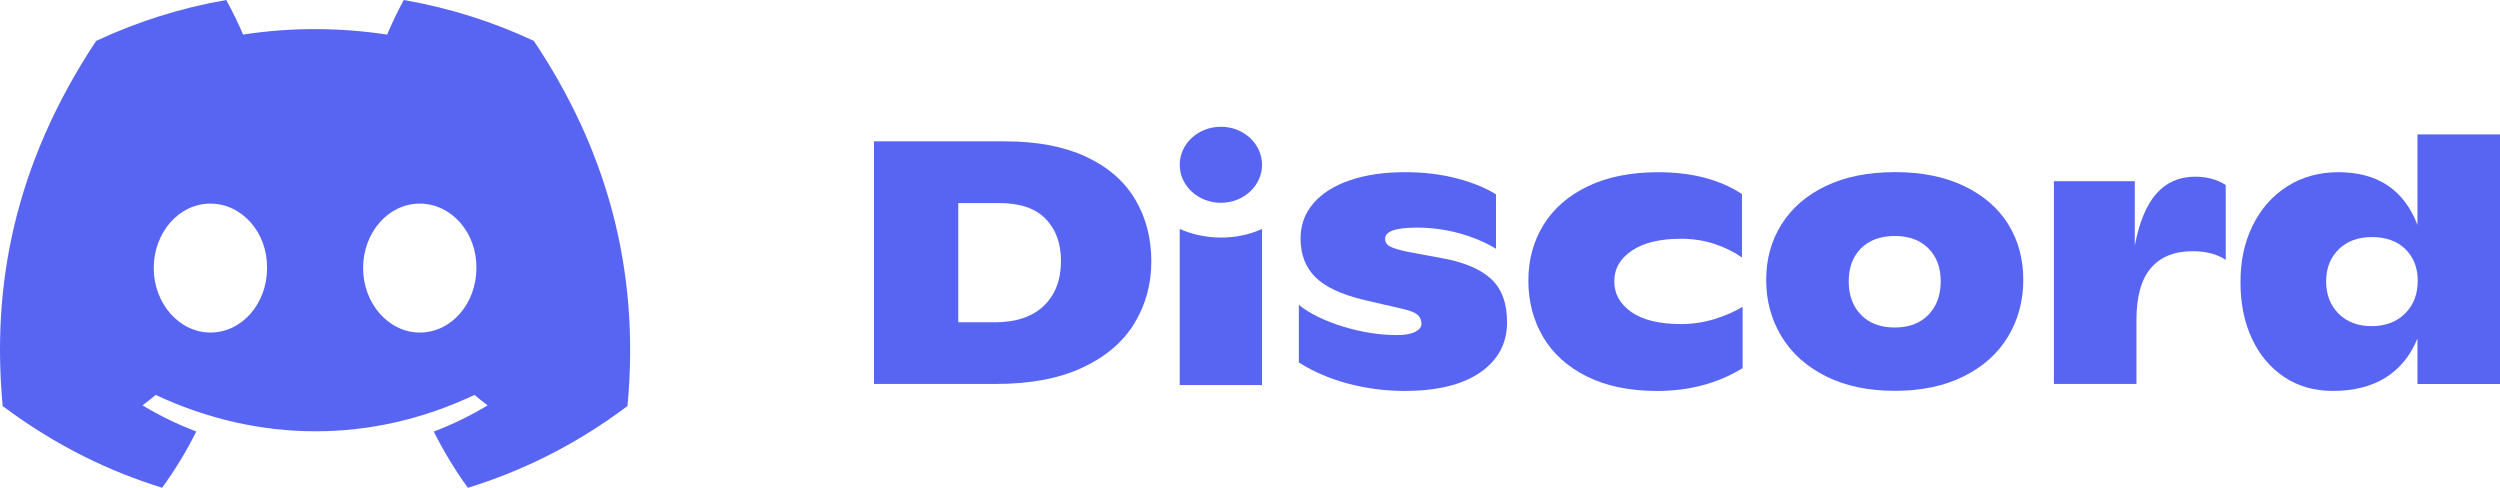 <svg width="123" height="24" viewBox="0 0 123 24" fill="none" xmlns="http://www.w3.org/2000/svg">
<path d="M26.263 2.01C24.256 1.071 22.11 0.389 19.867 0C19.591 0.498 19.27 1.168 19.047 1.701C16.663 1.342 14.3 1.342 11.959 1.701C11.737 1.168 11.408 0.498 11.13 0C8.884 0.389 6.735 1.074 4.728 2.015C0.68 8.132 -0.417 14.097 0.132 19.978C2.817 21.983 5.418 23.201 7.976 23.997C8.608 23.128 9.171 22.204 9.657 21.23C8.732 20.879 7.847 20.446 7.011 19.943C7.233 19.778 7.45 19.607 7.659 19.43C12.761 21.816 18.304 21.816 23.344 19.43C23.556 19.607 23.773 19.778 23.993 19.943C23.154 20.448 22.266 20.882 21.342 21.233C21.828 22.204 22.388 23.131 23.022 24C25.583 23.203 28.187 21.985 30.872 19.978C31.516 13.161 29.772 7.25 26.263 2.01ZM10.352 16.361C8.82 16.361 7.564 14.931 7.564 13.191C7.564 11.45 8.793 10.018 10.352 10.018C11.91 10.018 13.166 11.447 13.139 13.191C13.141 14.931 11.91 16.361 10.352 16.361ZM20.652 16.361C19.121 16.361 17.865 14.931 17.865 13.191C17.865 11.45 19.094 10.018 20.652 10.018C22.21 10.018 23.466 11.447 23.439 13.191C23.439 14.931 22.21 16.361 20.652 16.361Z" fill="#5865F2"/>
<path d="M43 6.955H49.465C51.023 6.955 52.34 7.206 53.42 7.705C54.497 8.205 55.305 8.902 55.84 9.793C56.375 10.685 56.645 11.706 56.645 12.855C56.645 13.981 56.365 15.002 55.807 15.915C55.248 16.831 54.398 17.555 53.254 18.088C52.11 18.622 50.694 18.89 49.001 18.89H43V6.955ZM48.934 15.857C49.984 15.857 50.791 15.586 51.355 15.048C51.918 14.507 52.2 13.771 52.2 12.838C52.2 11.973 51.949 11.284 51.447 10.768C50.945 10.251 50.185 9.991 49.169 9.991H47.147V15.857H48.934Z" fill="#5865F2"/>
<path d="M66.323 18.873C65.428 18.634 64.62 18.288 63.903 17.833V15.002C64.445 15.433 65.172 15.789 66.084 16.069C66.995 16.347 67.876 16.486 68.729 16.486C69.127 16.486 69.428 16.432 69.631 16.325C69.835 16.218 69.937 16.089 69.937 15.94C69.937 15.769 69.882 15.628 69.771 15.514C69.659 15.399 69.444 15.304 69.125 15.224L67.135 14.763C65.996 14.491 65.189 14.113 64.708 13.628C64.227 13.146 63.988 12.512 63.988 11.728C63.988 11.068 64.196 10.495 64.618 10.005C65.037 9.516 65.634 9.138 66.408 8.873C67.183 8.605 68.087 8.471 69.127 8.471C70.055 8.471 70.905 8.573 71.68 8.778C72.454 8.982 73.093 9.243 73.603 9.562V12.239C73.081 11.92 72.485 11.669 71.803 11.479C71.123 11.292 70.425 11.199 69.704 11.199C68.665 11.199 68.147 11.382 68.147 11.745C68.147 11.915 68.227 12.042 68.388 12.127C68.549 12.213 68.845 12.3 69.274 12.393L70.931 12.7C72.014 12.892 72.821 13.231 73.351 13.713C73.882 14.196 74.147 14.909 74.147 15.855C74.147 16.89 73.709 17.711 72.831 18.32C71.952 18.929 70.706 19.234 69.091 19.234C68.141 19.231 67.218 19.112 66.323 18.873Z" fill="#5865F2"/>
<path d="M78.06 18.515C77.111 18.037 76.394 17.389 75.915 16.57C75.437 15.752 75.195 14.831 75.195 13.808C75.195 12.785 75.444 11.869 75.941 11.062C76.438 10.256 77.168 9.623 78.129 9.162C79.091 8.702 80.239 8.473 81.577 8.473C83.235 8.473 84.611 8.831 85.705 9.547V12.668C85.319 12.395 84.869 12.173 84.355 12.003C83.841 11.832 83.292 11.747 82.704 11.747C81.677 11.747 80.874 11.939 80.294 12.327C79.713 12.714 79.422 13.218 79.422 13.844C79.422 14.458 79.704 14.96 80.268 15.355C80.832 15.747 81.648 15.944 82.721 15.944C83.273 15.944 83.817 15.861 84.355 15.698C84.89 15.533 85.352 15.331 85.738 15.092V18.11C84.523 18.86 83.114 19.236 81.511 19.236C80.161 19.231 79.01 18.992 78.06 18.515Z" fill="#5865F2"/>
<path d="M89.84 18.515C88.883 18.038 88.154 17.385 87.651 16.554C87.149 15.724 86.896 14.798 86.896 13.775C86.896 12.752 87.147 11.838 87.651 11.037C88.156 10.235 88.88 9.606 89.832 9.151C90.782 8.695 91.916 8.469 93.231 8.469C94.545 8.469 95.679 8.695 96.629 9.151C97.579 9.606 98.303 10.23 98.801 11.027C99.298 11.823 99.546 12.737 99.546 13.772C99.546 14.796 99.298 15.721 98.801 16.552C98.303 17.383 97.576 18.036 96.619 18.513C95.663 18.991 94.533 19.229 93.228 19.229C91.923 19.229 90.794 18.993 89.84 18.515ZM94.876 15.49C95.279 15.076 95.483 14.527 95.483 13.845C95.483 13.163 95.281 12.62 94.876 12.218C94.474 11.814 93.924 11.611 93.228 11.611C92.52 11.611 91.966 11.814 91.561 12.218C91.159 12.622 90.957 13.163 90.957 13.845C90.957 14.527 91.159 15.076 91.561 15.49C91.964 15.904 92.52 16.113 93.228 16.113C93.924 16.111 94.474 15.904 94.876 15.49Z" fill="#5865F2"/>
<path d="M109.506 9.103V12.786C109.085 12.501 108.54 12.36 107.865 12.36C106.982 12.36 106.3 12.635 105.826 13.186C105.35 13.736 105.113 14.594 105.113 15.753V18.891H101.052V8.915H105.031V12.087C105.251 10.927 105.609 10.072 106.101 9.519C106.591 8.969 107.226 8.693 107.998 8.693C108.583 8.693 109.085 8.83 109.506 9.103Z" fill="#5865F2"/>
<path d="M123 6.613V18.892H118.938V16.658C118.595 17.498 118.074 18.139 117.373 18.577C116.672 19.013 115.805 19.233 114.778 19.233C113.859 19.233 113.059 19.004 112.374 18.543C111.69 18.083 111.162 17.452 110.79 16.65C110.42 15.849 110.233 14.943 110.233 13.929C110.221 12.884 110.418 11.946 110.823 11.115C111.226 10.285 111.796 9.637 112.53 9.171C113.264 8.706 114.103 8.472 115.043 8.472C116.978 8.472 118.275 9.337 118.938 11.064V6.613H123ZM118.332 15.422C118.747 15.008 118.953 14.47 118.953 13.812C118.953 13.176 118.751 12.657 118.349 12.26C117.946 11.863 117.394 11.664 116.7 11.664C116.016 11.664 115.469 11.866 115.059 12.27C114.65 12.675 114.446 13.198 114.446 13.846C114.446 14.494 114.65 15.023 115.059 15.432C115.469 15.841 116.009 16.046 116.684 16.046C117.368 16.044 117.918 15.837 118.332 15.422Z" fill="#5865F2"/>
<path d="M60.067 9.978C61.185 9.978 62.092 9.141 62.092 8.107C62.092 7.074 61.185 6.236 60.067 6.236C58.949 6.236 58.042 7.074 58.042 8.107C58.042 9.141 58.949 9.978 60.067 9.978Z" fill="#5865F2"/>
<path d="M58.041 11.266C59.282 11.816 60.821 11.841 62.09 11.266V18.944H58.041V11.266Z" fill="#5865F2"/>
</svg>
